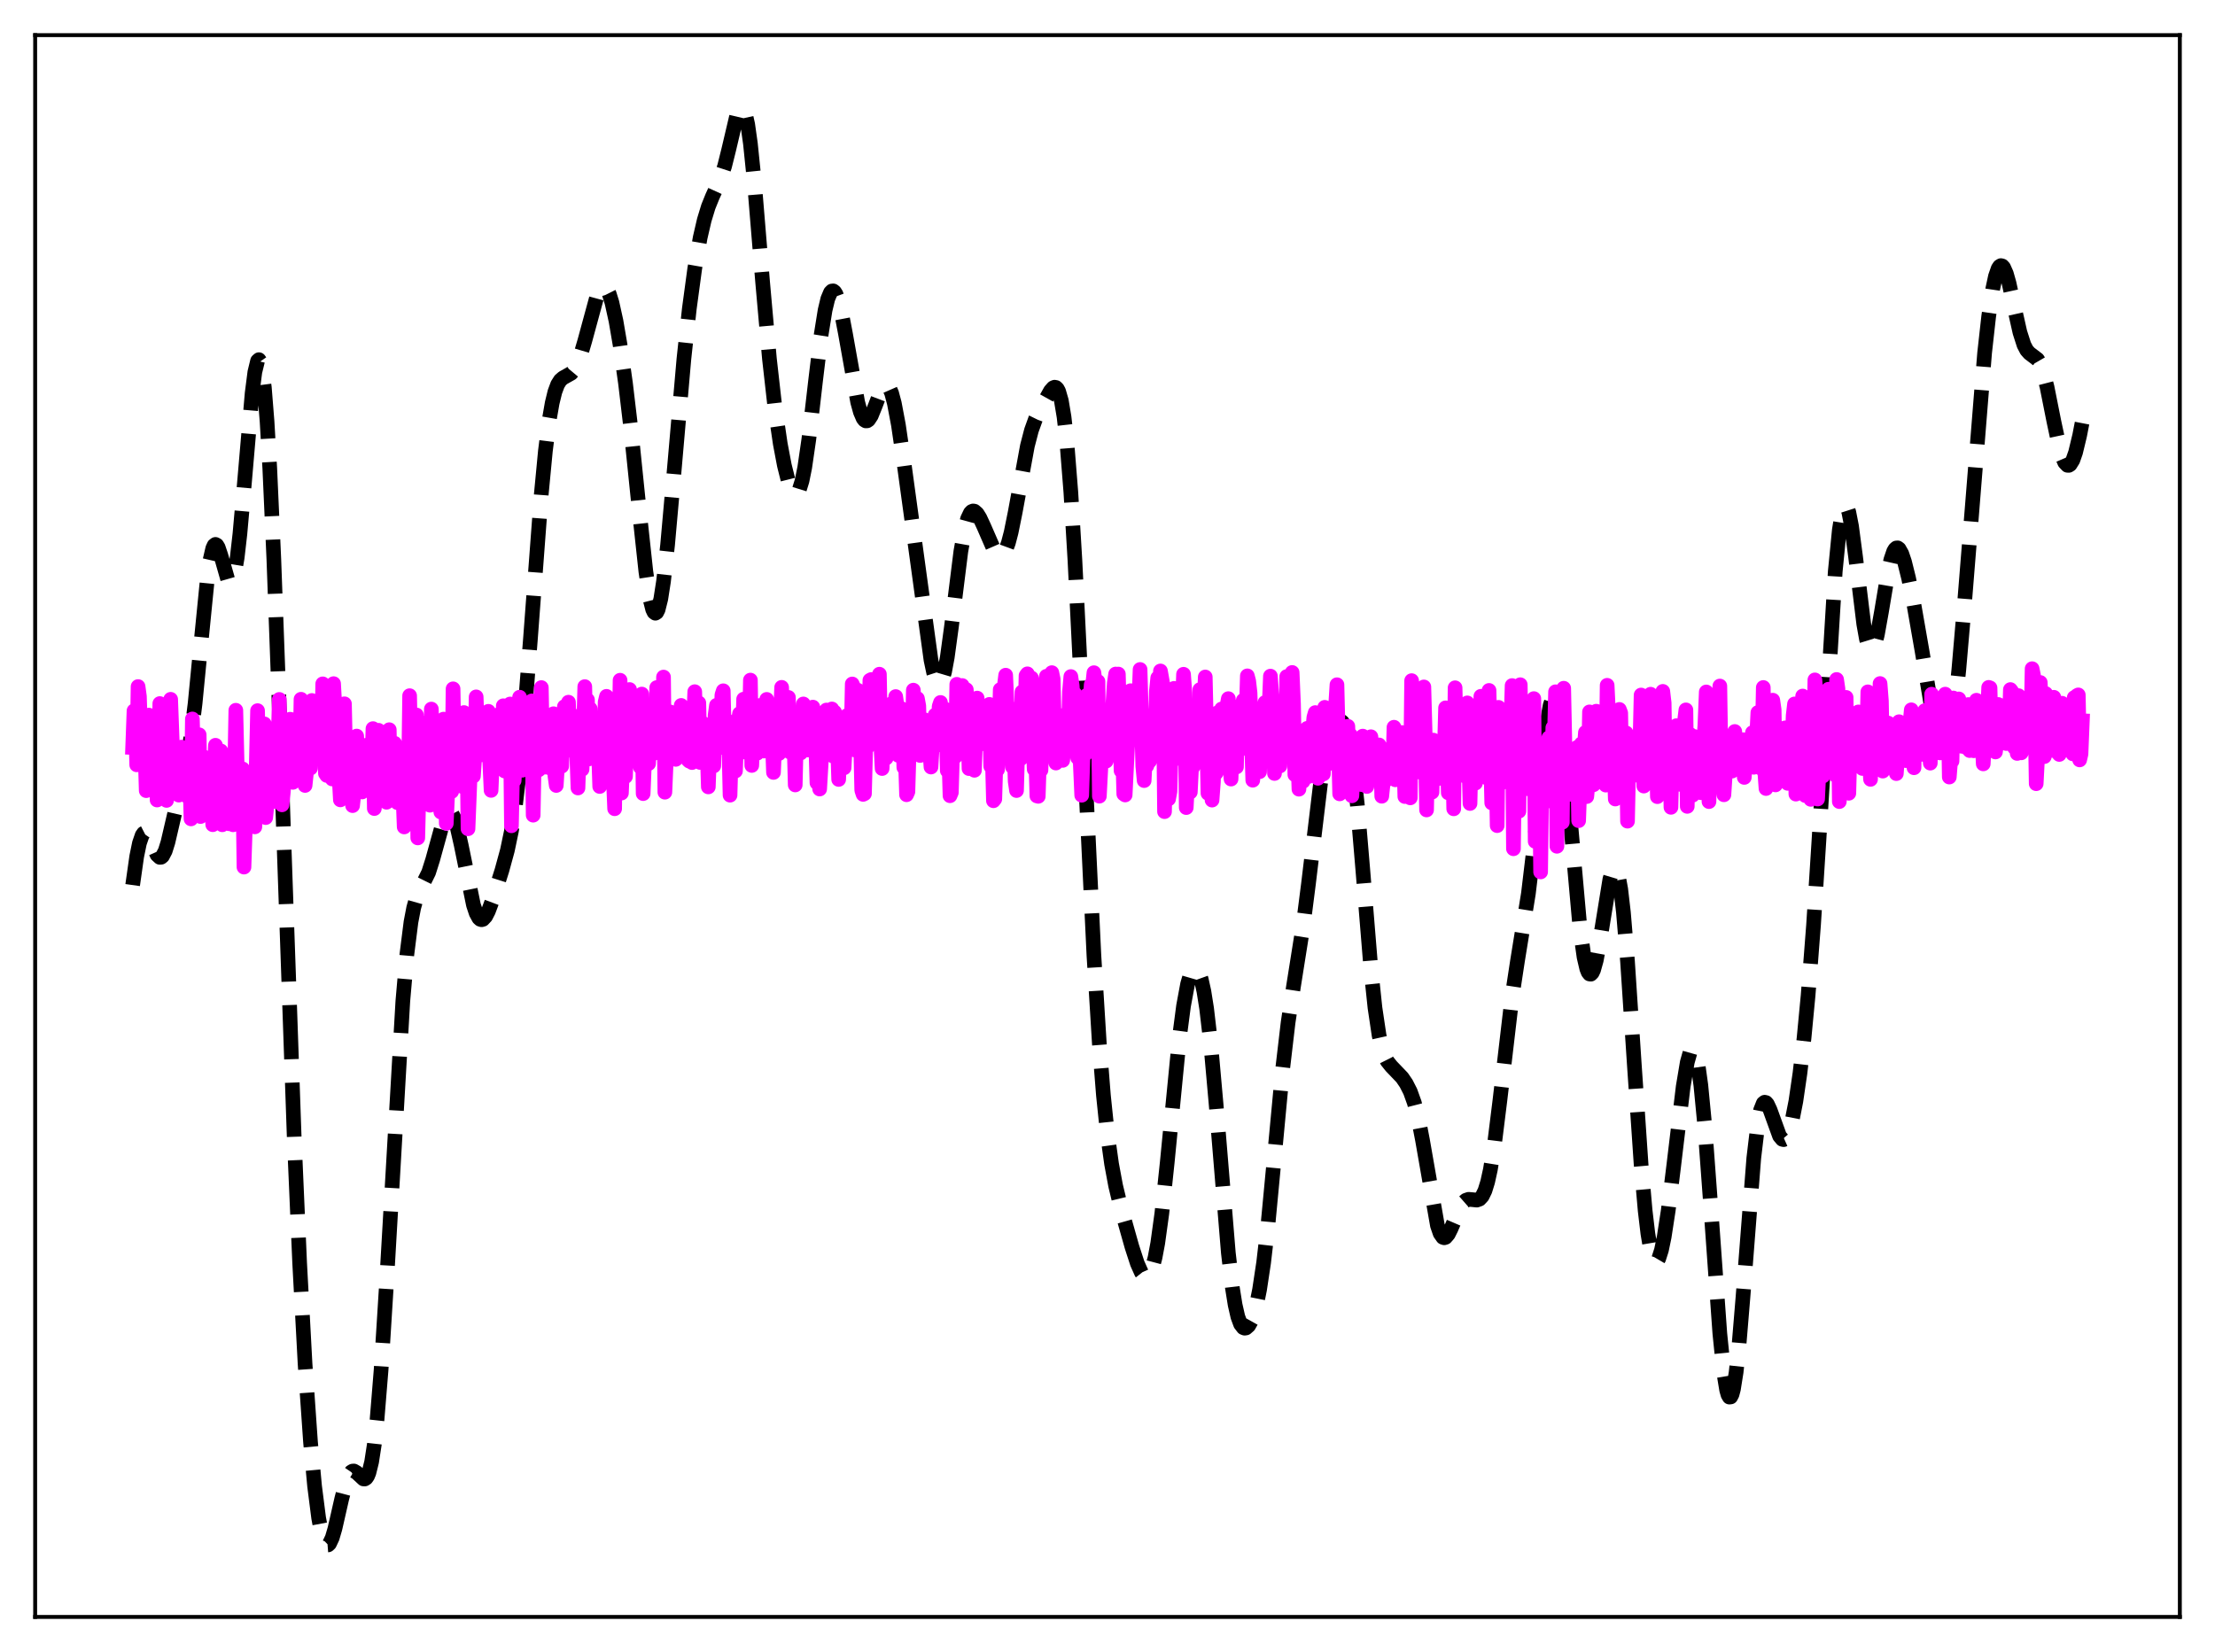 <?xml version="1.0" encoding="utf-8" standalone="no"?>
<!DOCTYPE svg PUBLIC "-//W3C//DTD SVG 1.1//EN"
  "http://www.w3.org/Graphics/SVG/1.1/DTD/svg11.dtd">
<svg xmlns:xlink="http://www.w3.org/1999/xlink" width="453.6pt" height="338.4pt" viewBox="0 0 453.6 338.4" xmlns="http://www.w3.org/2000/svg" version="1.1">
 <defs>
  <style type="text/css">*{stroke-linejoin: round; stroke-linecap: butt}</style>
 </defs>
 <g id="figure_1">
  <g id="patch_1">
   <path d="M 0 338.4 
L 453.6 338.4 
L 453.6 0 
L 0 0 
z
" style="fill: #ffffff"/>
  </g>
  <g id="axes_1">
   <g id="patch_2">
    <path d="M 7.2 331.2 
L 446.4 331.2 
L 446.4 7.2 
L 7.2 7.2 
z
" style="fill: #ffffff"/>
   </g>
   <g id="matplotlib.axis_1"/>
   <g id="matplotlib.axis_2"/>
   <g id="line2d_1">
    <path d="M 27.164 181.293 
L 27.998 175.418 
L 28.554 172.707 
L 29.11 171.09 
L 29.388 170.693 
L 29.666 170.551 
L 29.944 170.644 
L 30.222 170.941 
L 30.778 171.988 
L 32.168 175.101 
L 32.725 175.617 
L 33.003 175.592 
L 33.281 175.363 
L 33.837 174.295 
L 34.393 172.519 
L 35.505 167.745 
L 37.173 160.575 
L 38.285 155.728 
L 39.12 150.818 
L 39.954 144.087 
L 41.066 132.651 
L 42.456 118.652 
L 43.012 114.736 
L 43.568 112.326 
L 43.846 111.722 
L 44.124 111.508 
L 44.402 111.655 
L 44.68 112.121 
L 45.237 113.775 
L 46.627 118.656 
L 46.905 119.144 
L 47.183 119.314 
L 47.461 119.119 
L 47.739 118.525 
L 48.017 117.512 
L 48.573 114.222 
L 49.129 109.379 
L 49.963 99.98 
L 51.632 80.544 
L 52.188 76.22 
L 52.744 73.925 
L 53.022 73.671 
L 53.3 74.066 
L 53.578 75.136 
L 54.134 79.357 
L 54.69 86.342 
L 55.246 95.941 
L 56.08 114.577 
L 57.193 145.06 
L 60.251 233.042 
L 61.363 258.679 
L 62.475 279.402 
L 63.588 295.375 
L 64.422 304.399 
L 65.256 310.934 
L 65.812 313.894 
L 66.368 315.733 
L 66.646 316.237 
L 66.924 316.473 
L 67.202 316.451 
L 67.48 316.186 
L 68.036 315.002 
L 68.592 313.113 
L 69.983 307.002 
L 70.817 303.787 
L 71.373 302.31 
L 71.929 301.491 
L 72.207 301.328 
L 72.485 301.313 
L 73.041 301.639 
L 74.431 302.936 
L 74.709 302.944 
L 74.987 302.767 
L 75.265 302.364 
L 75.543 301.698 
L 76.1 299.458 
L 76.656 295.857 
L 77.212 290.805 
L 78.046 280.569 
L 79.158 262.792 
L 82.495 205.065 
L 83.329 195.449 
L 84.163 188.847 
L 84.719 185.944 
L 85.275 183.971 
L 85.831 182.63 
L 87.777 178.7 
L 88.612 176.066 
L 90.836 168.01 
L 91.392 166.824 
L 91.67 166.482 
L 91.948 166.326 
L 92.226 166.363 
L 92.504 166.599 
L 93.06 167.653 
L 93.616 169.422 
L 94.451 173.12 
L 96.953 185.362 
L 97.509 187.04 
L 98.065 188.058 
L 98.343 188.31 
L 98.621 188.393 
L 98.899 188.315 
L 99.455 187.72 
L 100.011 186.639 
L 100.846 184.412 
L 102.792 178.255 
L 103.904 174.185 
L 104.738 170.204 
L 105.572 164.848 
L 106.406 157.747 
L 107.241 148.824 
L 108.631 130.804 
L 110.855 101.138 
L 111.689 92.369 
L 112.523 85.73 
L 113.08 82.537 
L 113.636 80.259 
L 114.192 78.766 
L 114.748 77.882 
L 115.304 77.405 
L 116.972 76.465 
L 117.528 75.802 
L 118.084 74.813 
L 118.919 72.676 
L 119.753 69.843 
L 122.255 60.646 
L 122.811 59.401 
L 123.367 58.754 
L 123.645 58.683 
L 123.923 58.789 
L 124.201 59.075 
L 124.757 60.183 
L 125.314 61.968 
L 126.148 65.752 
L 126.982 70.625 
L 128.094 78.513 
L 129.206 87.899 
L 130.874 104.194 
L 132.265 117.095 
L 133.099 122.634 
L 133.655 124.831 
L 133.933 125.406 
L 134.211 125.61 
L 134.489 125.436 
L 134.767 124.883 
L 135.323 122.67 
L 135.879 119.088 
L 136.713 111.599 
L 137.826 99.104 
L 140.05 73.564 
L 141.162 63.237 
L 142.274 55.003 
L 143.386 48.677 
L 144.221 45.071 
L 145.055 42.334 
L 145.889 40.27 
L 147.557 36.594 
L 148.391 34.038 
L 149.225 30.693 
L 150.894 23.599 
L 151.45 22.228 
L 151.728 21.927 
L 152.006 21.933 
L 152.284 22.275 
L 152.562 22.973 
L 153.118 25.477 
L 153.674 29.414 
L 154.508 37.576 
L 156.177 57.824 
L 157.567 73.468 
L 158.679 83.341 
L 159.791 90.917 
L 160.625 95.321 
L 161.459 98.654 
L 162.015 100.187 
L 162.572 101.05 
L 162.85 101.193 
L 163.128 101.124 
L 163.406 100.831 
L 163.684 100.302 
L 164.24 98.518 
L 164.796 95.767 
L 165.63 90.027 
L 167.02 77.963 
L 168.132 68.742 
L 168.967 63.533 
L 169.523 61.208 
L 170.079 59.89 
L 170.357 59.612 
L 170.635 59.583 
L 170.913 59.793 
L 171.191 60.231 
L 171.747 61.739 
L 172.303 63.975 
L 173.137 68.339 
L 175.64 82.375 
L 176.196 84.391 
L 176.752 85.686 
L 177.03 86.047 
L 177.308 86.216 
L 177.586 86.199 
L 177.864 86.007 
L 178.42 85.162 
L 179.254 83.102 
L 180.366 80.151 
L 180.923 79.172 
L 181.201 78.907 
L 181.479 78.823 
L 181.757 78.934 
L 182.035 79.251 
L 182.591 80.518 
L 183.147 82.602 
L 183.981 87.042 
L 185.093 94.604 
L 190.654 135.202 
L 191.21 137.83 
L 191.766 139.541 
L 192.044 139.988 
L 192.322 140.138 
L 192.6 139.979 
L 192.879 139.504 
L 193.435 137.625 
L 193.991 134.615 
L 194.825 128.505 
L 196.771 112.922 
L 197.605 108.251 
L 198.161 106.224 
L 198.717 105.058 
L 198.995 104.77 
L 199.274 104.658 
L 199.552 104.704 
L 200.108 105.191 
L 200.664 106.082 
L 201.498 107.881 
L 203.444 112.35 
L 204 113.236 
L 204.556 113.744 
L 204.834 113.822 
L 205.112 113.765 
L 205.391 113.563 
L 205.947 112.694 
L 206.503 111.185 
L 207.059 109.065 
L 207.893 104.947 
L 210.395 91.336 
L 211.229 88.134 
L 212.064 85.817 
L 213.176 83.546 
L 215.122 80.059 
L 215.678 79.436 
L 215.956 79.312 
L 216.234 79.361 
L 216.512 79.623 
L 216.79 80.137 
L 217.346 82.062 
L 217.903 85.396 
L 218.459 90.316 
L 219.293 100.792 
L 220.127 114.718 
L 221.239 137.231 
L 224.02 195.747 
L 225.132 213.818 
L 225.966 224.35 
L 226.8 232.418 
L 227.634 238.416 
L 228.468 242.899 
L 229.58 247.516 
L 231.805 255.395 
L 232.917 258.816 
L 233.751 260.677 
L 234.307 261.379 
L 234.585 261.526 
L 234.863 261.519 
L 235.141 261.347 
L 235.419 260.997 
L 235.975 259.719 
L 236.532 257.615 
L 237.088 254.644 
L 237.922 248.598 
L 239.034 238.081 
L 241.536 212.418 
L 242.371 206.048 
L 243.205 201.552 
L 243.761 199.636 
L 244.317 198.574 
L 244.595 198.36 
L 244.873 198.358 
L 245.151 198.571 
L 245.429 199.002 
L 245.985 200.547 
L 246.541 203.049 
L 247.097 206.558 
L 247.931 213.709 
L 249.044 226.236 
L 251.546 256.621 
L 252.38 263.8 
L 252.936 267.27 
L 253.492 269.711 
L 254.048 271.224 
L 254.605 271.947 
L 254.883 272.056 
L 255.161 272.017 
L 255.717 271.533 
L 256.273 270.54 
L 256.829 269.023 
L 257.385 266.923 
L 257.941 264.157 
L 258.775 258.62 
L 259.609 251.409 
L 261 236.711 
L 262.668 218.953 
L 263.78 209.475 
L 264.892 202.034 
L 266.838 189.771 
L 267.951 181.072 
L 270.453 160.225 
L 271.287 155.113 
L 272.121 151.464 
L 272.677 149.78 
L 273.234 148.609 
L 273.79 147.897 
L 274.346 147.644 
L 274.624 147.707 
L 274.902 147.914 
L 275.458 148.835 
L 276.014 150.572 
L 276.57 153.286 
L 277.126 157.086 
L 277.96 164.817 
L 279.072 178.016 
L 280.741 198.477 
L 281.575 206.427 
L 282.409 212.038 
L 282.965 214.54 
L 283.521 216.238 
L 284.077 217.351 
L 284.911 218.396 
L 287.136 220.718 
L 287.97 221.942 
L 288.804 223.577 
L 289.638 225.898 
L 290.472 229.183 
L 291.306 233.519 
L 294.365 251.031 
L 294.921 252.649 
L 295.477 253.443 
L 295.755 253.54 
L 296.033 253.454 
L 296.589 252.806 
L 297.145 251.691 
L 299.092 247.152 
L 299.648 246.333 
L 300.204 245.847 
L 300.76 245.66 
L 301.594 245.736 
L 302.428 245.824 
L 302.984 245.622 
L 303.54 245.023 
L 304.097 243.882 
L 304.653 242.082 
L 305.209 239.552 
L 306.043 234.385 
L 307.155 225.434 
L 309.657 204.081 
L 310.77 196.77 
L 312.994 183.03 
L 314.106 173.721 
L 316.887 147.586 
L 317.443 144.489 
L 317.999 142.898 
L 318.277 142.728 
L 318.555 142.989 
L 318.833 143.682 
L 319.389 146.318 
L 319.945 150.467 
L 320.779 158.888 
L 323.56 190.183 
L 324.394 196.077 
L 324.95 198.451 
L 325.228 199.144 
L 325.506 199.506 
L 325.784 199.542 
L 326.062 199.261 
L 326.34 198.678 
L 326.896 196.688 
L 327.73 192.098 
L 329.677 180.099 
L 330.233 178.248 
L 330.511 177.838 
L 330.789 177.82 
L 331.067 178.225 
L 331.345 179.07 
L 331.901 182.11 
L 332.457 186.902 
L 333.291 196.921 
L 334.681 218.021 
L 336.072 238.502 
L 336.906 248 
L 337.462 252.697 
L 338.018 255.988 
L 338.574 257.883 
L 338.852 258.326 
L 339.13 258.449 
L 339.408 258.267 
L 339.686 257.795 
L 340.242 256.055 
L 340.798 253.375 
L 341.633 247.93 
L 342.745 238.871 
L 344.691 222.579 
L 345.525 217.599 
L 346.081 215.616 
L 346.359 215.113 
L 346.637 214.968 
L 346.915 215.2 
L 347.194 215.821 
L 347.75 218.255 
L 348.306 222.255 
L 349.14 230.899 
L 350.252 245.962 
L 352.198 273.157 
L 353.032 281.339 
L 353.589 284.719 
L 353.867 285.695 
L 354.145 286.172 
L 354.423 286.141 
L 354.701 285.602 
L 354.979 284.564 
L 355.535 281.069 
L 356.091 275.899 
L 356.925 265.827 
L 359.149 237.225 
L 359.984 230.234 
L 360.54 227.394 
L 361.096 225.988 
L 361.374 225.772 
L 361.652 225.839 
L 361.93 226.152 
L 362.486 227.339 
L 364.432 232.708 
L 364.988 233.367 
L 365.266 233.433 
L 365.544 233.309 
L 365.823 232.993 
L 366.379 231.779 
L 366.935 229.815 
L 367.769 225.562 
L 368.603 219.849 
L 369.437 212.676 
L 370.271 203.916 
L 371.383 189.514 
L 372.496 172.08 
L 375.832 117.059 
L 376.666 108.552 
L 377.222 105.134 
L 377.5 104.151 
L 377.778 103.653 
L 378.057 103.63 
L 378.335 104.063 
L 378.613 104.925 
L 379.169 107.779 
L 380.003 114.104 
L 381.671 127.833 
L 382.227 130.937 
L 382.783 132.743 
L 383.061 133.116 
L 383.339 133.134 
L 383.617 132.809 
L 383.895 132.162 
L 384.452 130.028 
L 385.286 125.378 
L 386.676 117.076 
L 387.232 114.602 
L 387.788 112.963 
L 388.066 112.487 
L 388.344 112.243 
L 388.622 112.225 
L 388.9 112.422 
L 389.456 113.405 
L 390.012 115.045 
L 390.847 118.404 
L 391.959 123.912 
L 393.627 133.464 
L 396.407 150.116 
L 396.964 152.428 
L 397.52 153.935 
L 397.798 154.329 
L 398.076 154.457 
L 398.354 154.305 
L 398.632 153.863 
L 399.188 152.088 
L 399.744 149.141 
L 400.3 145.092 
L 401.134 137.23 
L 402.246 124.277 
L 406.417 72.31 
L 407.251 64.82 
L 408.085 59.186 
L 408.641 56.596 
L 409.198 54.999 
L 409.476 54.578 
L 409.754 54.406 
L 410.032 54.477 
L 410.31 54.782 
L 410.866 56.031 
L 411.422 57.991 
L 412.534 63.112 
L 413.646 68.063 
L 414.48 70.655 
L 415.037 71.722 
L 415.593 72.35 
L 417.261 73.618 
L 417.817 74.579 
L 418.373 76.064 
L 419.207 79.286 
L 420.597 86.275 
L 421.71 91.491 
L 422.266 93.426 
L 422.822 94.724 
L 423.378 95.309 
L 423.656 95.323 
L 423.934 95.15 
L 424.49 94.256 
L 425.046 92.676 
L 425.88 89.214 
L 426.436 86.34 
L 426.436 86.34 
" clip-path="url(#pd186952f8e)" style="fill: none; stroke-dasharray: 11.1,4.8; stroke-dashoffset: 0; stroke: #000000; stroke-width: 3"/>
   </g>
   <g id="line2d_2">
    <path d="M 27.164 153.1 
L 27.442 145.594 
L 27.72 146.037 
L 27.998 156.664 
L 28.276 140.63 
L 28.554 142.662 
L 28.832 151.327 
L 29.11 150.419 
L 29.666 152.721 
L 29.944 161.952 
L 30.222 149.803 
L 30.5 146.479 
L 30.778 153.827 
L 31.056 155.084 
L 31.612 156.335 
L 31.89 153.158 
L 32.168 163.871 
L 32.446 162.61 
L 32.725 144.111 
L 33.003 144.858 
L 33.281 161.147 
L 33.559 161.22 
L 33.837 163.641 
L 34.115 163.95 
L 34.393 153.327 
L 34.671 158.785 
L 34.949 143.242 
L 35.505 158.162 
L 35.783 157.814 
L 36.061 155.017 
L 36.339 156.624 
L 36.617 162.866 
L 36.895 153.577 
L 37.173 153.039 
L 37.451 159.55 
L 37.729 154.481 
L 38.007 161.437 
L 38.285 163.085 
L 38.563 162.848 
L 38.842 158.071 
L 39.12 167.738 
L 39.398 147.269 
L 39.676 157.111 
L 39.954 155.109 
L 40.232 154.853 
L 40.51 161.189 
L 40.788 150.509 
L 41.066 167.255 
L 41.344 166.159 
L 41.622 154.97 
L 41.9 157.647 
L 42.178 162.746 
L 42.456 160.5 
L 42.734 159.934 
L 43.012 163.963 
L 43.29 163.198 
L 43.568 168.926 
L 43.846 158.365 
L 44.124 152.654 
L 44.402 153.71 
L 44.68 157.406 
L 44.959 157.637 
L 45.237 153.818 
L 45.515 168.942 
L 45.793 168.573 
L 46.071 168.396 
L 46.349 164.466 
L 46.627 162.546 
L 46.905 168.734 
L 47.183 163.384 
L 47.461 164.342 
L 47.739 168.943 
L 48.017 160.122 
L 48.295 145.483 
L 48.851 168.66 
L 49.129 167.168 
L 49.407 160.238 
L 49.685 157.498 
L 49.963 177.61 
L 50.241 169.313 
L 50.797 162.528 
L 51.076 163.072 
L 51.354 167.224 
L 51.632 160.613 
L 51.91 161.359 
L 52.188 169.37 
L 52.744 145.562 
L 53.3 166.95 
L 53.578 166.841 
L 54.134 148.277 
L 54.412 167.469 
L 54.69 164.771 
L 54.968 153.931 
L 55.246 152.013 
L 55.524 156.334 
L 55.802 154.163 
L 56.08 155.56 
L 56.358 158.896 
L 56.636 164.22 
L 57.193 143.267 
L 57.471 156.805 
L 57.749 164.858 
L 58.027 162.145 
L 58.305 157.392 
L 58.583 155.883 
L 58.861 153.701 
L 59.139 158.831 
L 59.417 147.321 
L 59.695 147.393 
L 59.973 160.249 
L 60.251 159.881 
L 60.529 155.418 
L 61.085 153.098 
L 61.363 158.5 
L 61.641 143.232 
L 61.919 155.564 
L 62.197 155.678 
L 62.475 160.888 
L 62.753 158.275 
L 63.031 157.193 
L 63.309 145.726 
L 63.588 157.34 
L 63.866 143.483 
L 64.144 146.629 
L 64.422 151.827 
L 64.7 152.389 
L 64.978 153.257 
L 65.256 154.984 
L 65.812 155.478 
L 66.09 140.074 
L 66.646 158.432 
L 66.924 158.839 
L 67.202 149.775 
L 68.036 159.564 
L 68.314 140.035 
L 68.592 145.056 
L 69.148 158.603 
L 69.426 158.786 
L 69.705 163.842 
L 69.983 153.729 
L 70.261 160.611 
L 70.539 144.162 
L 70.817 156.467 
L 71.095 152.918 
L 71.373 151.938 
L 71.651 158.135 
L 71.929 159.279 
L 72.207 165.019 
L 72.485 162.514 
L 73.041 150.772 
L 73.319 156.261 
L 73.597 159.389 
L 73.875 154.448 
L 74.153 162.223 
L 74.431 155.028 
L 74.709 160.279 
L 74.987 152.659 
L 75.543 155.008 
L 75.822 159.74 
L 76.1 158.427 
L 76.378 149.244 
L 76.656 165.618 
L 76.934 162.964 
L 77.212 153.879 
L 77.49 149.581 
L 77.768 162.173 
L 78.046 163.136 
L 78.324 154.177 
L 78.602 160.223 
L 78.88 155.682 
L 79.158 164.329 
L 79.436 161.263 
L 79.714 149.468 
L 79.992 163.382 
L 80.27 162.548 
L 80.548 163.063 
L 80.826 152.254 
L 81.104 163.047 
L 81.382 164.409 
L 81.66 155.947 
L 81.939 154.144 
L 82.217 161.958 
L 82.495 162.181 
L 82.773 169.387 
L 83.051 158.901 
L 83.329 166.47 
L 83.607 162.879 
L 83.885 142.499 
L 84.163 156.415 
L 84.441 155.049 
L 84.719 156.68 
L 84.997 150.015 
L 85.275 146.444 
L 85.553 171.634 
L 86.109 149.422 
L 86.387 148.081 
L 86.665 157.684 
L 86.943 159.385 
L 87.221 157.242 
L 87.499 156.444 
L 87.777 157.516 
L 88.056 164.937 
L 88.334 145.241 
L 88.612 156.731 
L 88.89 153.864 
L 89.168 154.047 
L 89.446 159.068 
L 89.724 150.252 
L 90.002 164.018 
L 90.28 166.341 
L 90.836 147.303 
L 91.114 152.844 
L 91.392 168.668 
L 91.948 156.512 
L 92.226 153.93 
L 92.504 162.12 
L 92.782 141.094 
L 93.06 155.925 
L 93.338 153.991 
L 93.616 154.463 
L 93.894 148.648 
L 94.172 152.695 
L 94.451 154.983 
L 94.729 161.127 
L 95.007 145.954 
L 95.285 153.72 
L 95.563 148.012 
L 95.841 169.76 
L 96.397 155.706 
L 96.675 155.79 
L 96.953 158.969 
L 97.231 154.888 
L 97.509 142.742 
L 97.787 149.594 
L 98.065 150.062 
L 98.343 146.814 
L 98.621 154.614 
L 98.899 153.281 
L 99.177 153.315 
L 99.733 146.178 
L 100.011 145.701 
L 100.289 155.873 
L 100.568 161.901 
L 100.846 155.438 
L 101.124 155.481 
L 101.402 157.598 
L 101.68 148.213 
L 101.958 149.647 
L 102.236 146.325 
L 102.514 148.12 
L 102.792 155.828 
L 103.07 144.561 
L 103.348 157.935 
L 103.626 157.779 
L 103.904 147.228 
L 104.182 147.737 
L 104.46 144.204 
L 104.738 169.145 
L 105.016 156.049 
L 105.294 159.875 
L 105.572 154.877 
L 105.85 158.01 
L 106.406 142.809 
L 106.685 156.475 
L 106.963 157.769 
L 107.241 144.216 
L 107.519 154.283 
L 107.797 154.674 
L 108.075 157.439 
L 108.353 145.593 
L 108.631 151.029 
L 108.909 143.566 
L 109.187 166.975 
L 109.465 152.353 
L 109.743 156.649 
L 110.021 154.758 
L 110.299 157.71 
L 110.577 152.299 
L 110.855 140.837 
L 111.133 155.07 
L 111.411 157.158 
L 111.689 154.024 
L 111.967 147.753 
L 112.245 157.022 
L 112.523 157.281 
L 112.802 147.706 
L 113.08 156.187 
L 113.358 146.194 
L 113.636 158.887 
L 113.914 160.889 
L 114.192 156.35 
L 114.748 154.672 
L 115.026 156.952 
L 115.304 148.63 
L 115.582 144.738 
L 115.86 153.84 
L 116.138 153.505 
L 116.416 143.834 
L 116.694 151.403 
L 116.972 152.724 
L 117.25 146.509 
L 117.528 146.756 
L 117.806 151.321 
L 118.084 153.739 
L 118.362 161.406 
L 118.64 153.181 
L 118.919 152.963 
L 119.197 157.595 
L 119.475 150.807 
L 119.753 140.643 
L 120.031 152.82 
L 120.309 143.357 
L 120.587 155.454 
L 120.865 145.184 
L 121.143 152.781 
L 121.421 153.584 
L 121.699 147.161 
L 121.977 147.624 
L 122.255 152.442 
L 122.533 152.733 
L 122.811 161.1 
L 123.089 155.874 
L 123.367 154.849 
L 123.645 156.965 
L 123.923 143.806 
L 124.201 142.634 
L 124.479 153.074 
L 124.757 154.788 
L 125.036 153.614 
L 125.314 144.229 
L 125.592 159.067 
L 125.87 165.658 
L 126.148 143.711 
L 126.426 156.1 
L 126.704 155.743 
L 126.982 139.335 
L 127.26 162.448 
L 127.538 155.837 
L 127.816 154.104 
L 128.094 159.064 
L 128.65 143.125 
L 128.928 141.238 
L 129.206 144.344 
L 129.484 142.263 
L 129.762 153.281 
L 130.04 144.591 
L 130.318 152.6 
L 130.596 156.003 
L 130.874 149.53 
L 131.152 157.162 
L 131.431 142.168 
L 131.709 162.557 
L 131.987 155.886 
L 132.265 155.504 
L 132.543 154.205 
L 132.821 156.416 
L 133.099 150.361 
L 133.377 147.911 
L 133.655 152.601 
L 133.933 154.299 
L 134.211 153.872 
L 134.489 140.838 
L 134.767 143.451 
L 135.045 151.677 
L 135.323 150.78 
L 135.601 153.032 
L 135.879 138.687 
L 136.157 162.272 
L 136.435 155.849 
L 136.991 154.29 
L 137.269 145.834 
L 137.548 146.617 
L 137.826 150.803 
L 138.104 149.066 
L 138.382 155.541 
L 138.66 150.247 
L 139.216 152.262 
L 139.494 144.495 
L 139.772 151.096 
L 140.05 154.932 
L 140.328 151.146 
L 140.606 151.625 
L 140.884 155.657 
L 141.162 155.913 
L 141.44 154.16 
L 141.718 156.198 
L 142.274 141.681 
L 142.552 151.389 
L 142.83 145.736 
L 143.108 143.983 
L 143.386 156.18 
L 143.665 154.003 
L 143.943 148.143 
L 144.221 153.096 
L 144.499 152.225 
L 144.777 152.349 
L 145.055 161.184 
L 145.333 153.709 
L 145.611 156.213 
L 145.889 155.121 
L 146.167 156.888 
L 146.445 146.517 
L 146.723 144.476 
L 147.001 150.423 
L 147.279 153.09 
L 147.557 151.041 
L 147.835 142.355 
L 148.113 141.493 
L 148.391 153.234 
L 148.669 147.393 
L 148.947 152.67 
L 149.225 150.963 
L 149.503 162.879 
L 149.782 152.784 
L 150.338 155.107 
L 150.616 157.927 
L 150.894 150.938 
L 151.172 147.816 
L 151.45 146.18 
L 151.728 152.224 
L 152.006 152.567 
L 152.284 143.21 
L 152.562 144.264 
L 152.84 154.125 
L 153.118 148.745 
L 153.396 151.815 
L 153.674 139.308 
L 153.952 156.789 
L 154.23 150.104 
L 155.064 154.283 
L 155.62 144.506 
L 155.899 149.201 
L 156.455 153.842 
L 156.733 144.755 
L 157.011 143.26 
L 157.289 153.25 
L 157.567 144.404 
L 157.845 151.476 
L 158.123 150.655 
L 158.401 158.22 
L 158.679 151.677 
L 158.957 152.686 
L 159.235 150.807 
L 159.513 154.364 
L 160.069 140.79 
L 160.347 150.696 
L 160.625 150.65 
L 161.181 143.099 
L 161.459 142.856 
L 161.737 154.031 
L 162.015 152.469 
L 162.294 153.142 
L 162.572 150.7 
L 162.85 160.784 
L 163.128 149.527 
L 163.406 151.91 
L 163.684 151.292 
L 163.962 154.237 
L 164.24 150.512 
L 164.518 144.193 
L 164.796 149.263 
L 165.352 153.628 
L 165.63 152.157 
L 165.908 151.402 
L 166.186 153.276 
L 166.464 144.842 
L 166.742 152.44 
L 167.02 151.325 
L 167.298 160.342 
L 167.576 151.47 
L 167.854 161.622 
L 168.411 152.126 
L 168.689 154.636 
L 169.245 145.436 
L 169.523 152.628 
L 169.801 154.129 
L 170.079 146.547 
L 170.357 145.219 
L 170.635 154.893 
L 170.913 145.852 
L 171.191 154.429 
L 171.469 151.26 
L 171.747 159.657 
L 172.025 151.6 
L 172.303 155.428 
L 172.581 153.385 
L 172.859 157.281 
L 173.415 146.595 
L 173.693 148.893 
L 173.971 152.454 
L 174.249 153.191 
L 174.528 140.098 
L 174.806 140.755 
L 175.084 153.629 
L 175.362 152.626 
L 175.64 141.369 
L 175.918 152.653 
L 176.196 150.239 
L 176.474 161.88 
L 176.752 162.716 
L 177.03 162.575 
L 177.308 152.264 
L 177.586 153.135 
L 177.864 151.306 
L 178.142 139.335 
L 178.42 139.19 
L 178.698 139.51 
L 178.976 149.928 
L 179.254 143.479 
L 179.532 146.882 
L 179.81 152.293 
L 180.088 138.097 
L 180.366 152.25 
L 180.645 157.423 
L 180.923 152.266 
L 181.201 154.643 
L 181.479 155.279 
L 181.757 154.07 
L 182.035 151.744 
L 182.591 144.123 
L 182.869 152.629 
L 183.147 153.64 
L 183.425 142.68 
L 183.703 144.604 
L 183.981 154.73 
L 184.259 145.177 
L 184.537 145.111 
L 184.815 147.216 
L 185.093 157.194 
L 185.371 154.07 
L 185.649 162.789 
L 185.927 162.167 
L 186.205 152.848 
L 186.483 153.129 
L 186.762 154.006 
L 187.04 141.366 
L 187.596 151.949 
L 187.874 143.08 
L 188.152 144.592 
L 188.43 154.75 
L 188.708 148.176 
L 188.986 153.809 
L 189.264 147.409 
L 189.542 154.166 
L 189.82 150.177 
L 190.098 153.483 
L 190.376 153.267 
L 190.654 157.116 
L 191.21 147.655 
L 191.488 146.483 
L 191.766 151.712 
L 192.044 152.588 
L 192.322 144.696 
L 192.6 143.885 
L 192.879 152.614 
L 193.157 152.164 
L 193.435 145.184 
L 193.713 146.89 
L 193.991 157.853 
L 194.269 153.507 
L 194.547 162.994 
L 194.825 162.329 
L 195.103 153.094 
L 195.381 153.766 
L 195.659 154.978 
L 195.937 140.173 
L 196.215 147.858 
L 196.771 141.512 
L 197.049 140.42 
L 197.605 150.287 
L 197.883 141.255 
L 198.161 145.141 
L 198.439 157.437 
L 198.717 151.003 
L 198.995 154.709 
L 199.274 152.394 
L 199.552 157.781 
L 200.108 142.996 
L 200.386 149.706 
L 200.664 151.793 
L 200.942 152.368 
L 201.498 145.871 
L 201.776 151.168 
L 202.054 151.653 
L 202.332 150.35 
L 202.61 144.284 
L 202.888 156.951 
L 203.166 153.348 
L 203.444 164.02 
L 203.722 163.66 
L 204 154.388 
L 204.278 157.653 
L 204.556 151.85 
L 204.834 141.251 
L 205.112 149.835 
L 205.391 149.625 
L 205.669 140.541 
L 205.947 138.299 
L 206.503 150.553 
L 206.781 145.399 
L 207.059 145.139 
L 207.337 157.093 
L 207.615 151.541 
L 207.893 160.04 
L 208.171 161.931 
L 208.449 152.31 
L 208.727 155.02 
L 209.005 155.433 
L 209.283 141.737 
L 209.561 150.848 
L 209.839 149.513 
L 210.117 138.392 
L 210.395 138.022 
L 210.673 143.193 
L 210.951 146.06 
L 211.229 138.879 
L 211.508 151.448 
L 211.786 157.564 
L 212.064 153.398 
L 212.342 163.037 
L 212.62 163.114 
L 212.898 154.399 
L 213.176 157.757 
L 213.732 142.083 
L 214.01 141.152 
L 214.288 138.523 
L 214.566 148.943 
L 214.844 147.468 
L 215.122 139.279 
L 215.4 137.781 
L 215.678 139.121 
L 215.956 150.556 
L 216.234 156.297 
L 216.512 150.181 
L 216.79 155.126 
L 217.068 155.116 
L 217.346 152.175 
L 217.625 155.754 
L 217.903 152.748 
L 218.181 146.359 
L 218.459 152.699 
L 218.737 152.178 
L 219.015 141.691 
L 219.293 138.581 
L 219.571 140.414 
L 219.849 144.4 
L 220.127 142.127 
L 220.405 145.349 
L 220.683 155.216 
L 220.961 150.386 
L 221.517 162.889 
L 221.795 154.416 
L 222.073 150.12 
L 222.351 154.401 
L 222.629 142.37 
L 222.907 145.852 
L 223.185 144.613 
L 223.463 140.221 
L 223.742 140.45 
L 224.02 137.791 
L 224.298 140.059 
L 224.576 141.005 
L 224.854 139.591 
L 225.132 163.084 
L 225.688 152.473 
L 225.966 154.755 
L 226.244 152.466 
L 226.522 155.906 
L 226.8 154.763 
L 227.078 149.743 
L 227.356 152.59 
L 227.634 151.932 
L 227.912 144.04 
L 228.19 139.914 
L 228.468 138.065 
L 228.746 138.492 
L 229.024 138.07 
L 229.58 157.875 
L 229.858 152.624 
L 230.137 162.642 
L 230.415 162.838 
L 230.971 151.658 
L 231.249 149.277 
L 231.527 141.478 
L 231.805 150.82 
L 232.083 143.251 
L 232.361 145.903 
L 232.639 146.532 
L 232.917 151.242 
L 233.473 137.132 
L 234.029 156.968 
L 234.307 159.889 
L 234.585 154.467 
L 234.863 156.865 
L 235.141 153.018 
L 235.419 155.93 
L 235.697 151.404 
L 235.975 150.293 
L 236.254 153.379 
L 236.532 151.434 
L 236.81 141.599 
L 237.088 138.847 
L 237.366 143.436 
L 237.644 137.436 
L 238.2 140.564 
L 238.478 166.252 
L 238.756 151.974 
L 239.034 159.384 
L 239.312 163.652 
L 239.59 162.123 
L 239.868 151.849 
L 240.146 155.851 
L 240.424 141.003 
L 240.702 151.155 
L 240.98 148.935 
L 241.258 145.003 
L 241.536 151.892 
L 241.814 143.995 
L 242.092 145.274 
L 242.371 138.113 
L 242.649 141.881 
L 242.927 165.421 
L 243.205 159.949 
L 243.483 156.698 
L 243.761 162.248 
L 244.039 156.738 
L 244.317 157.093 
L 244.595 153.578 
L 244.873 151.519 
L 245.151 155.9 
L 245.429 153.536 
L 245.707 141.263 
L 245.985 145.221 
L 246.263 151.954 
L 246.819 138.669 
L 247.375 162.5 
L 247.653 151.655 
L 248.209 163.889 
L 248.488 160.144 
L 248.766 151.325 
L 249.044 158.347 
L 249.322 146.01 
L 249.6 153.725 
L 249.878 151.42 
L 250.156 145.23 
L 250.434 152.874 
L 250.712 146.327 
L 250.99 146.032 
L 251.546 143.107 
L 251.824 156.71 
L 252.102 159.58 
L 252.38 151.561 
L 252.658 155.027 
L 252.936 151.901 
L 253.214 157.104 
L 253.492 144.747 
L 253.77 153.725 
L 254.048 147.16 
L 254.326 153.105 
L 254.605 143.446 
L 254.883 143.826 
L 255.161 147.587 
L 255.439 138.439 
L 255.717 139.515 
L 255.995 141.923 
L 256.551 159.817 
L 256.829 150.09 
L 257.107 156.041 
L 257.385 156.348 
L 257.663 157.476 
L 257.941 158.073 
L 258.219 147.408 
L 258.497 154.629 
L 258.775 152.435 
L 259.053 143.903 
L 259.331 152.072 
L 259.609 149.464 
L 259.887 145.197 
L 260.165 138.491 
L 260.443 142.45 
L 261 158.434 
L 261.278 150.822 
L 261.556 155.456 
L 261.834 151.948 
L 262.112 156.901 
L 262.39 147.732 
L 262.668 153.794 
L 262.946 152.115 
L 263.224 154.029 
L 263.502 138.581 
L 263.78 149.858 
L 264.058 151.534 
L 264.614 137.741 
L 264.892 144.17 
L 265.17 158.685 
L 265.448 158.828 
L 265.726 153.701 
L 266.004 161.653 
L 266.56 150.487 
L 266.838 160.055 
L 267.117 150.15 
L 267.395 154.769 
L 267.673 149.189 
L 267.951 159.064 
L 268.229 155.329 
L 268.507 156.397 
L 268.785 149.828 
L 269.063 146.925 
L 269.341 145.963 
L 269.619 157.758 
L 269.897 159.416 
L 270.175 151.033 
L 270.453 155.027 
L 270.731 153.275 
L 271.009 158.536 
L 271.287 144.887 
L 271.565 156.786 
L 271.843 151.896 
L 272.121 156.036 
L 272.399 146.647 
L 272.955 156.256 
L 273.234 153.624 
L 273.512 144.614 
L 273.79 140.255 
L 274.346 162.612 
L 274.624 151.82 
L 274.902 159.256 
L 275.18 153.913 
L 275.458 155.8 
L 275.736 161.162 
L 276.014 148.764 
L 276.292 155.702 
L 276.57 150.562 
L 276.848 163.005 
L 277.126 157.452 
L 277.404 159.511 
L 277.682 159.386 
L 278.238 152.264 
L 278.516 158.351 
L 278.794 160.706 
L 279.072 150.781 
L 279.629 155.744 
L 279.907 161.101 
L 280.185 151.865 
L 280.463 157.898 
L 280.741 150.909 
L 281.019 154.785 
L 281.297 154.579 
L 281.853 158.371 
L 282.131 157.481 
L 282.409 152.586 
L 282.687 153.394 
L 282.965 163.099 
L 283.243 160.471 
L 283.521 153.534 
L 283.799 159.859 
L 284.077 154.176 
L 284.355 157.673 
L 284.633 158.162 
L 284.911 154.33 
L 285.189 158.831 
L 285.468 148.961 
L 285.746 159.727 
L 286.024 157.527 
L 286.302 153.91 
L 286.58 159.012 
L 286.858 155.514 
L 287.136 150.049 
L 287.414 152.523 
L 287.692 163.157 
L 287.97 152.121 
L 288.248 152.434 
L 288.526 151.488 
L 288.804 163.43 
L 289.082 139.417 
L 289.638 157.959 
L 290.194 152.068 
L 290.472 156.289 
L 290.75 158.153 
L 291.028 151.318 
L 291.306 149.917 
L 291.585 140.705 
L 291.863 150.757 
L 292.141 165.903 
L 292.419 152.188 
L 292.697 153.656 
L 292.975 153.698 
L 293.253 162.264 
L 293.531 151.6 
L 293.809 157.779 
L 294.087 159.554 
L 294.365 152.075 
L 294.643 159.459 
L 295.199 153.581 
L 295.477 158.988 
L 295.755 154.93 
L 296.033 144.989 
L 296.589 162.406 
L 296.867 153.889 
L 297.145 154.198 
L 297.423 152.262 
L 297.701 165.674 
L 297.98 140.879 
L 298.258 151.896 
L 298.536 157.129 
L 298.814 153.087 
L 299.092 152.613 
L 299.37 156.561 
L 299.648 156.773 
L 299.926 158.924 
L 300.482 143.979 
L 301.038 164.581 
L 301.316 152.492 
L 301.594 152.774 
L 301.872 153.286 
L 302.15 160.415 
L 302.428 151.443 
L 302.706 157.612 
L 302.984 156.09 
L 303.262 142.62 
L 303.54 158.532 
L 303.818 151.614 
L 304.097 152.37 
L 304.375 159.29 
L 304.653 156.728 
L 304.931 141.422 
L 305.487 164.468 
L 305.765 152.182 
L 306.321 153.792 
L 306.599 169.115 
L 306.877 144.889 
L 307.155 154.966 
L 307.433 160.409 
L 307.711 153.513 
L 307.989 157.66 
L 308.267 149.649 
L 308.545 152.253 
L 308.823 158.571 
L 309.101 149.009 
L 309.379 149.636 
L 309.657 140.426 
L 309.935 173.854 
L 310.214 152.132 
L 310.492 152.301 
L 310.77 155.565 
L 311.048 166.173 
L 311.326 140.254 
L 311.604 157.311 
L 311.882 152.925 
L 312.16 153.041 
L 312.438 159.235 
L 312.716 152.693 
L 312.994 161.576 
L 313.272 158.214 
L 313.55 158.806 
L 313.828 143.48 
L 314.106 143.098 
L 314.384 172.346 
L 314.662 152.074 
L 314.94 152.481 
L 315.218 154.457 
L 315.496 178.606 
L 315.774 157.372 
L 316.052 161.768 
L 316.331 164.341 
L 316.609 152.407 
L 316.887 158.751 
L 317.165 151.138 
L 317.443 154.094 
L 317.721 159.016 
L 317.999 149.049 
L 318.277 152.75 
L 318.555 141.696 
L 318.833 173.347 
L 319.111 151.282 
L 319.389 151.539 
L 319.667 154.571 
L 319.945 168.425 
L 320.223 140.973 
L 320.501 154.142 
L 320.779 159.133 
L 321.057 153.802 
L 321.335 158.364 
L 321.613 153.822 
L 321.891 162.729 
L 322.448 154.307 
L 322.726 156.623 
L 323.004 153.064 
L 323.282 168.098 
L 323.838 152.352 
L 324.116 152.216 
L 324.394 153.85 
L 324.672 150.029 
L 324.95 163.163 
L 325.228 160.345 
L 325.506 145.82 
L 325.784 157.444 
L 326.062 150.452 
L 326.34 160.741 
L 326.618 158.727 
L 326.896 145.678 
L 327.174 158.247 
L 327.452 157.9 
L 327.73 154.234 
L 328.008 158.888 
L 328.286 151.895 
L 328.564 151.703 
L 328.843 160.817 
L 329.121 140.372 
L 329.677 151.835 
L 329.955 150.303 
L 330.233 157.659 
L 330.511 155.504 
L 330.789 163.667 
L 331.067 154.17 
L 331.623 145.316 
L 331.901 146.049 
L 332.179 162.163 
L 332.457 151.191 
L 332.735 151.618 
L 333.013 150.129 
L 333.291 168.202 
L 333.569 155.196 
L 333.847 156.116 
L 334.125 159.074 
L 334.403 151.125 
L 334.681 156.719 
L 334.96 151.954 
L 335.238 158.477 
L 335.516 158.795 
L 335.794 154.086 
L 336.072 142.364 
L 336.35 148.735 
L 336.628 161.013 
L 336.906 150.389 
L 337.184 149.445 
L 337.462 150.042 
L 337.74 158.655 
L 338.018 142.199 
L 338.296 147.187 
L 338.574 149.811 
L 338.852 142.728 
L 339.13 151.096 
L 339.408 163.182 
L 339.964 150.314 
L 340.242 152.617 
L 340.52 141.619 
L 340.798 143.995 
L 341.077 162.08 
L 341.355 150.989 
L 341.633 150.462 
L 341.911 152.378 
L 342.189 165.369 
L 342.467 153.553 
L 342.745 155.807 
L 343.023 157.132 
L 343.301 148.643 
L 343.579 158.06 
L 343.857 160.429 
L 344.135 160.673 
L 344.413 158.686 
L 344.969 147.68 
L 345.247 145.408 
L 345.525 165.173 
L 345.803 151.272 
L 346.081 150.424 
L 346.359 151.411 
L 346.637 162.877 
L 346.915 150.843 
L 347.472 153.94 
L 347.75 151.963 
L 348.028 151.725 
L 348.306 162.371 
L 348.584 153.548 
L 348.862 152.416 
L 349.14 148.474 
L 349.418 141.732 
L 349.696 143.994 
L 349.974 164.194 
L 350.252 150.655 
L 350.53 152.451 
L 350.808 150.722 
L 351.086 149.755 
L 351.364 142.395 
L 351.642 154.964 
L 351.92 154.842 
L 352.198 140.523 
L 352.476 158.238 
L 352.754 160.035 
L 353.032 162.798 
L 353.311 158.579 
L 353.589 151.491 
L 353.867 153.825 
L 354.145 154.076 
L 354.423 151.607 
L 354.701 157.943 
L 354.979 152.426 
L 355.257 149.834 
L 355.535 155.609 
L 355.813 153.507 
L 356.091 157.218 
L 356.369 155.436 
L 356.647 151.756 
L 356.925 151.506 
L 357.203 159.241 
L 357.759 151.651 
L 358.037 152.656 
L 358.315 154.168 
L 358.593 154.672 
L 358.871 150.074 
L 359.149 157.164 
L 359.428 149.987 
L 359.706 151.53 
L 359.984 145.959 
L 360.54 157.336 
L 360.818 154.275 
L 361.096 140.822 
L 361.374 157.73 
L 361.652 161.516 
L 361.93 153.546 
L 362.208 155.935 
L 362.486 148.184 
L 362.764 143.905 
L 363.042 143.422 
L 363.32 145.372 
L 363.598 160.774 
L 363.876 150.544 
L 364.154 157.388 
L 364.71 151.74 
L 364.988 154.425 
L 365.266 158.796 
L 365.544 149.096 
L 365.823 153.077 
L 366.101 160.461 
L 366.379 153.515 
L 366.657 151.576 
L 366.935 154.392 
L 367.213 146.568 
L 367.491 144.189 
L 367.769 162.662 
L 368.047 158.693 
L 368.325 150.577 
L 368.603 150.983 
L 368.881 152.099 
L 369.159 142.573 
L 369.437 162.703 
L 369.715 162.963 
L 369.993 153.52 
L 370.271 162.083 
L 370.549 160.623 
L 370.827 163.74 
L 371.105 150.055 
L 371.383 156.031 
L 371.661 139.263 
L 371.94 142.529 
L 372.218 163.669 
L 372.774 151.919 
L 373.052 149.868 
L 373.33 158.947 
L 373.608 148.786 
L 374.164 158.155 
L 374.442 141.177 
L 374.72 154.121 
L 374.998 154.448 
L 375.276 154.32 
L 375.554 149.85 
L 375.832 158.765 
L 376.11 139.18 
L 376.388 141.071 
L 376.666 164.19 
L 377.222 151.111 
L 377.5 148.636 
L 377.778 152.716 
L 378.057 142.851 
L 378.335 161.483 
L 378.613 162.485 
L 378.891 152.272 
L 379.447 156.085 
L 379.725 154.839 
L 380.003 148.146 
L 380.281 155.024 
L 380.559 145.83 
L 381.393 157.41 
L 381.671 149.143 
L 381.949 155.585 
L 382.227 153.596 
L 382.505 141.713 
L 382.783 155.241 
L 383.061 159.638 
L 383.339 145.071 
L 383.617 153.581 
L 383.895 154.586 
L 384.174 154.322 
L 384.452 151.554 
L 384.73 156.432 
L 385.008 140.012 
L 385.286 143.568 
L 385.564 157.947 
L 385.842 156.831 
L 386.12 149.368 
L 386.398 149.261 
L 386.676 148.108 
L 386.954 149.171 
L 387.232 157.232 
L 387.51 155.415 
L 387.788 151.395 
L 388.066 150.621 
L 388.344 158.462 
L 388.622 154.505 
L 388.9 147.833 
L 389.178 152.822 
L 389.456 149.278 
L 389.734 151.657 
L 390.012 150.06 
L 390.291 155.799 
L 390.569 148.946 
L 390.847 155.731 
L 391.125 148.334 
L 391.403 145.392 
L 391.681 155.307 
L 391.959 157.262 
L 392.237 147.518 
L 392.515 153.906 
L 392.793 154.718 
L 393.071 154.559 
L 393.349 147.301 
L 393.627 153.685 
L 393.905 150.382 
L 394.183 145.554 
L 394.739 154.956 
L 395.017 148.608 
L 395.295 156.316 
L 395.573 142.193 
L 395.851 146.207 
L 396.129 152.05 
L 396.407 152.033 
L 396.964 150.344 
L 397.242 154.217 
L 397.52 154.201 
L 397.798 147.582 
L 398.076 145.662 
L 398.354 142.185 
L 398.632 145.867 
L 398.91 143.004 
L 399.188 159.166 
L 399.466 155.73 
L 399.744 155.913 
L 400.022 142.975 
L 400.3 146.353 
L 400.578 145.281 
L 400.856 146.827 
L 401.134 143.165 
L 401.412 150.005 
L 401.69 152.857 
L 401.968 151.479 
L 402.246 146.682 
L 402.524 153.073 
L 403.081 144.317 
L 403.359 153.742 
L 403.637 152.711 
L 403.915 148.134 
L 404.193 153.778 
L 404.471 144.074 
L 404.749 143.432 
L 405.027 151.645 
L 405.305 150.757 
L 405.583 144.519 
L 406.139 156.469 
L 406.417 151.412 
L 406.973 147.262 
L 407.251 140.799 
L 407.529 140.893 
L 407.807 151.694 
L 408.085 152.806 
L 408.363 148.241 
L 408.641 154.029 
L 408.92 151.943 
L 409.198 144.298 
L 409.476 148.034 
L 409.754 148.013 
L 410.032 144.562 
L 410.31 151.805 
L 410.866 152.306 
L 411.144 150.376 
L 411.422 150.087 
L 411.7 141.246 
L 411.978 141.604 
L 412.256 151.998 
L 412.534 153.148 
L 412.812 147.632 
L 413.09 154.331 
L 413.368 142.49 
L 413.646 147.225 
L 413.924 154.205 
L 414.202 152.536 
L 414.48 149.044 
L 414.758 152.242 
L 415.037 152.441 
L 415.315 152.04 
L 415.593 147.141 
L 415.871 150.509 
L 416.149 136.971 
L 416.427 138.306 
L 416.705 143.799 
L 416.983 160.528 
L 417.261 155.206 
L 417.539 154.41 
L 417.817 139.795 
L 418.095 145.67 
L 418.373 154.888 
L 418.651 154.979 
L 418.929 142.067 
L 419.207 151.18 
L 419.485 152.548 
L 419.763 152.408 
L 420.041 151.241 
L 420.319 153.694 
L 420.597 142.826 
L 420.875 145.618 
L 421.154 152.122 
L 421.432 154.214 
L 421.71 154.537 
L 421.988 153.679 
L 422.266 144.046 
L 422.544 152.761 
L 422.822 148.35 
L 423.1 148.791 
L 423.378 146.318 
L 423.934 152.828 
L 424.212 149.865 
L 424.49 154.422 
L 424.768 142.887 
L 425.046 143.82 
L 425.324 142.494 
L 425.602 142.337 
L 425.88 155.656 
L 426.158 154.454 
L 426.436 147.649 
L 426.436 147.649 
" clip-path="url(#pd186952f8e)" style="fill: none; stroke: #ff00ff; stroke-width: 3; stroke-linecap: square"/>
   </g>
   <g id="patch_3">
    <path d="M 7.2 331.2 
L 7.2 7.2 
" style="fill: none; stroke: #000000; stroke-width: 0.8; stroke-linejoin: miter; stroke-linecap: square"/>
   </g>
   <g id="patch_4">
    <path d="M 446.4 331.2 
L 446.4 7.2 
" style="fill: none; stroke: #000000; stroke-width: 0.8; stroke-linejoin: miter; stroke-linecap: square"/>
   </g>
   <g id="patch_5">
    <path d="M 7.2 331.2 
L 446.4 331.2 
" style="fill: none; stroke: #000000; stroke-width: 0.8; stroke-linejoin: miter; stroke-linecap: square"/>
   </g>
   <g id="patch_6">
    <path d="M 7.2 7.2 
L 446.4 7.2 
" style="fill: none; stroke: #000000; stroke-width: 0.8; stroke-linejoin: miter; stroke-linecap: square"/>
   </g>
  </g>
 </g>
 <defs>
  <clipPath id="pd186952f8e">
   <rect x="7.2" y="7.2" width="439.2" height="324"/>
  </clipPath>
 </defs>
</svg>
